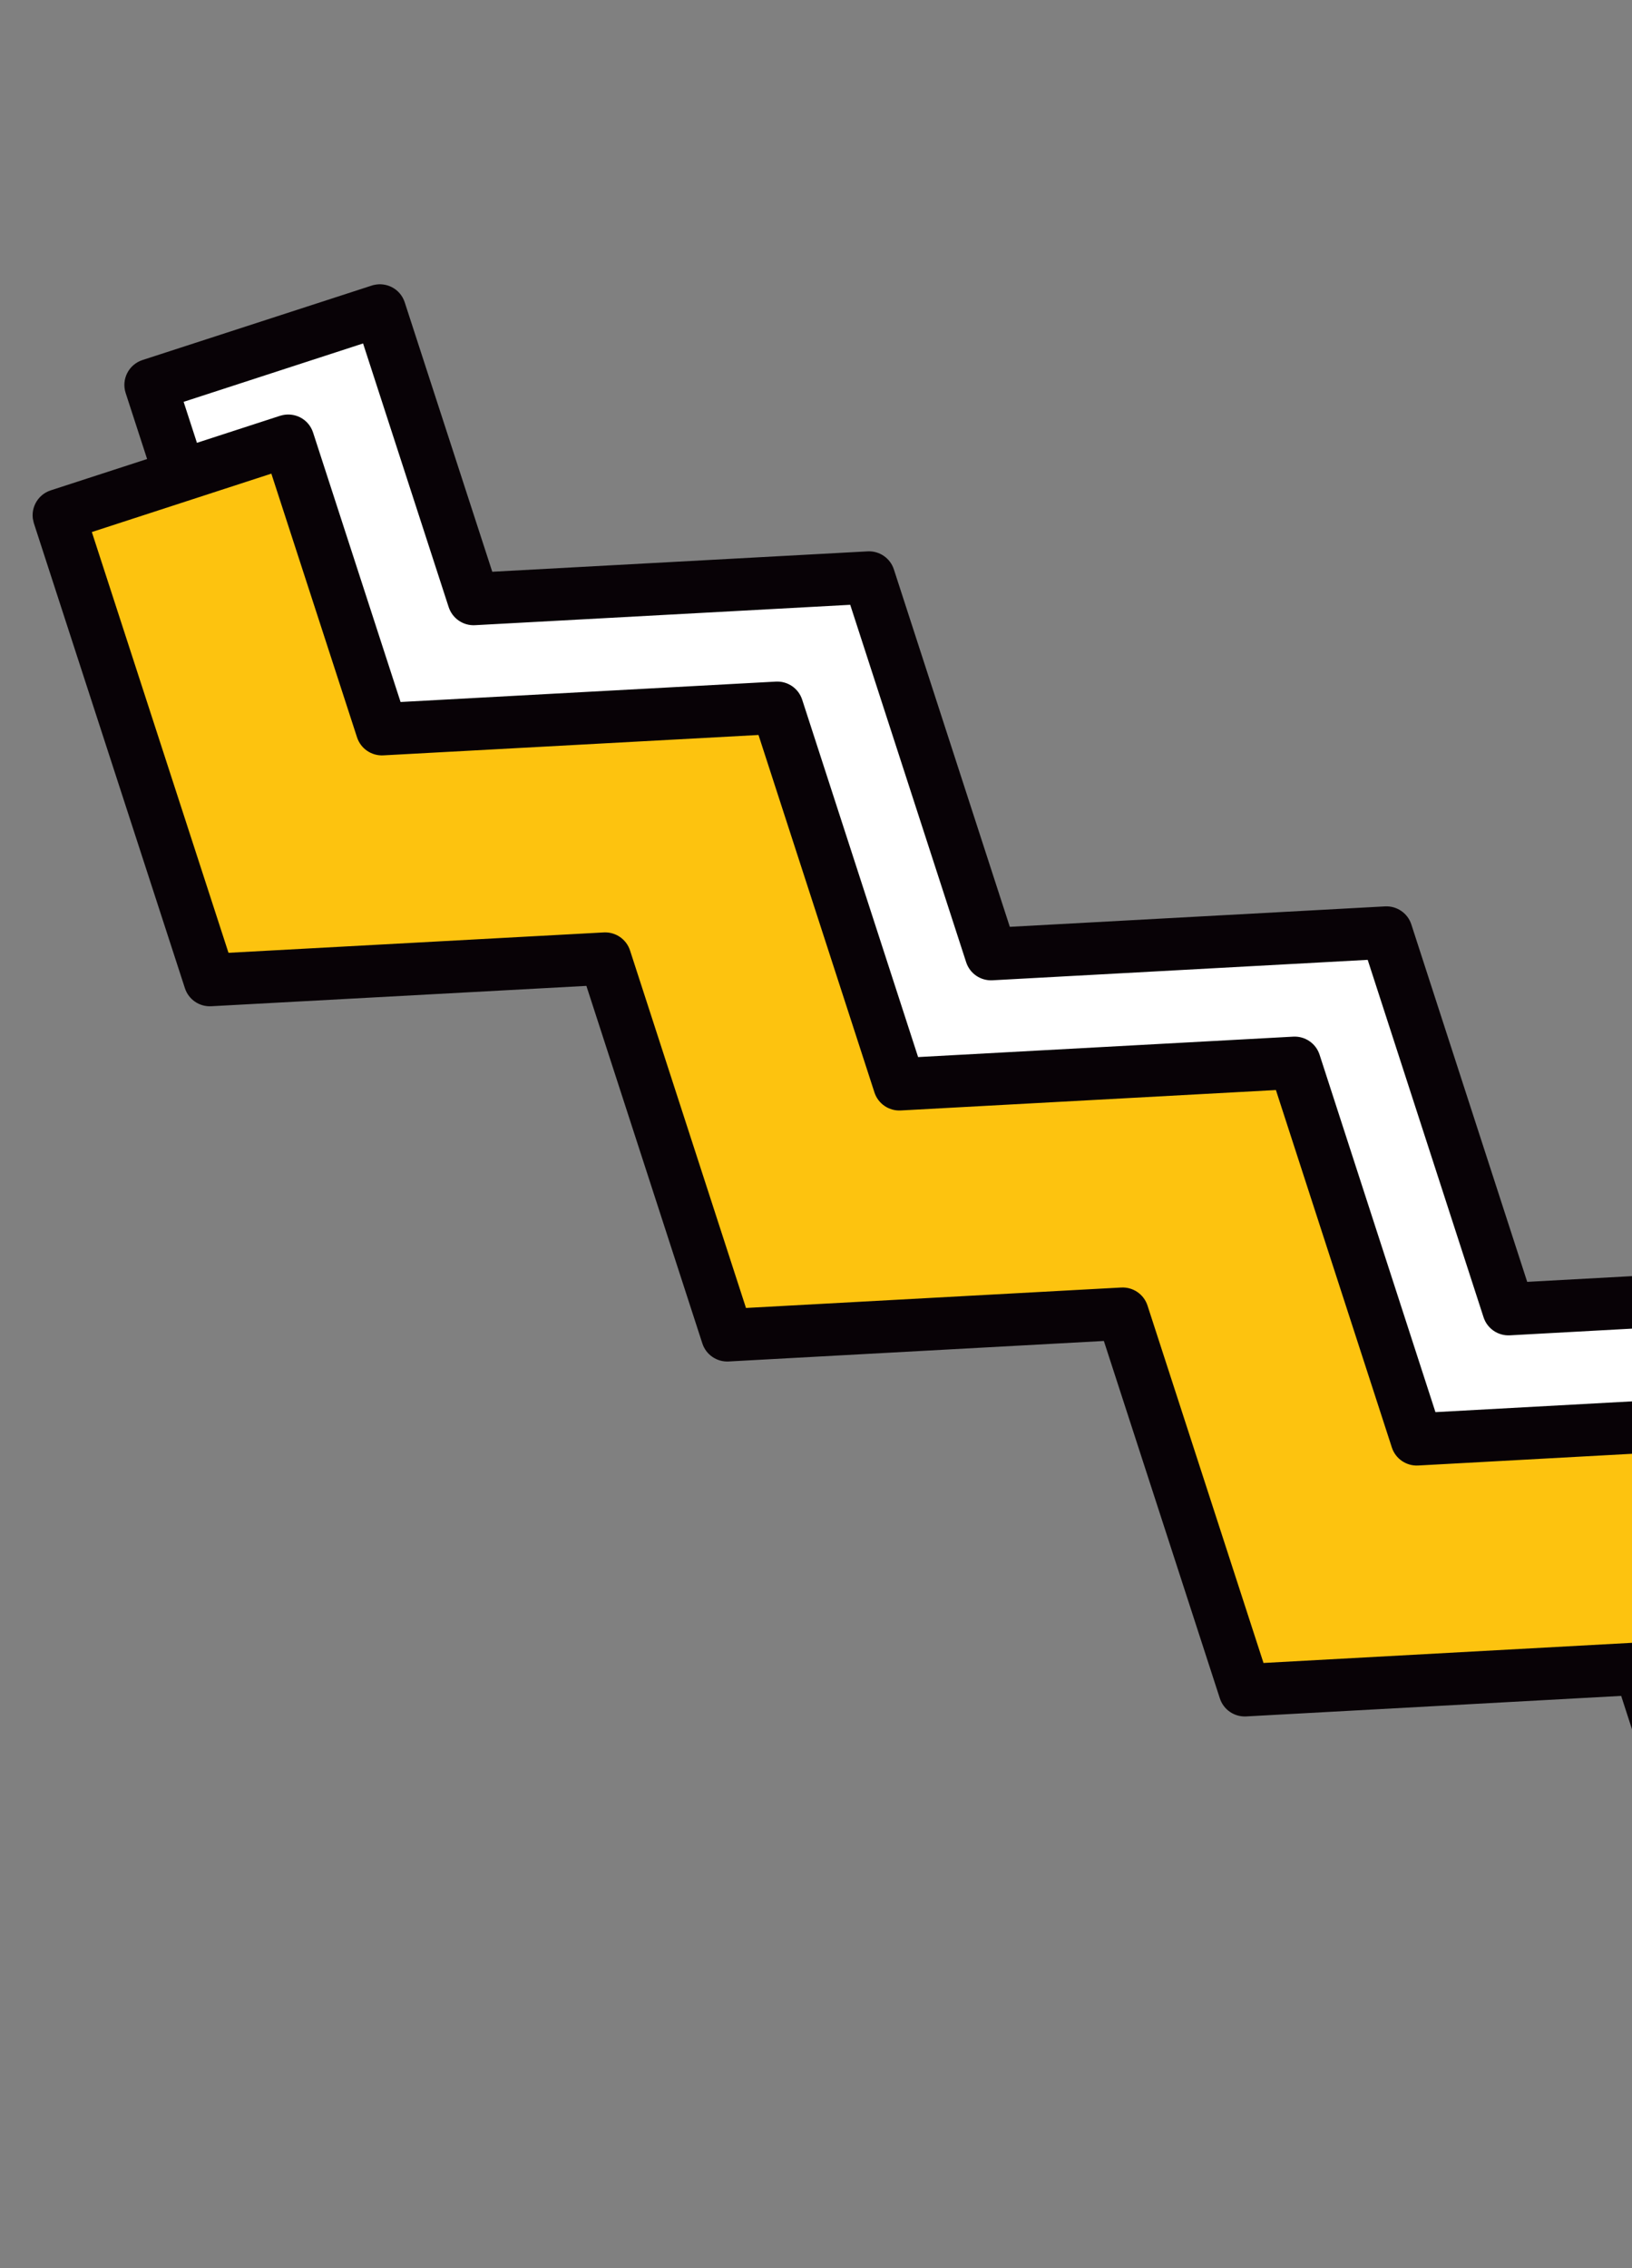 <svg width="357" height="496" viewBox="0 0 357 496" fill="none" xmlns="http://www.w3.org/2000/svg">
<rect x="0" y="0" width="357" height="496" fill="#808080" stroke="none"/>
<g clip-path="url(#clip0_70_59428)">
<path d="M416.411 281.548L449.395 383.182L399.232 399.456L378.776 336.42L292.337 341.156L265.611 258.794L179.156 263.519L152.443 181.154L65.969 185.855L32.938 84.202L83.092 67.888L103.593 130.999L190.084 126.309L216.804 208.644L303.262 203.933L329.972 286.284L416.411 281.548Z" fill="white"/>
<path d="M81.896 62.293C83.183 62.018 84.508 62.188 85.698 62.784C87.049 63.472 88.07 64.671 88.535 66.115L107.684 125.026L189.778 120.567C192.367 120.424 194.739 122.042 195.538 124.52L220.896 202.67L302.972 198.201C305.562 198.059 307.934 199.676 308.732 202.154L334.077 280.307L416.121 275.817C418.711 275.674 421.082 277.292 421.881 279.77L454.837 381.41C455.302 382.854 455.184 384.424 454.496 385.775C453.807 387.126 452.609 388.147 451.164 388.611L401.002 404.885C397.935 405.909 394.766 404.207 393.784 401.202L374.692 342.364L292.662 346.851C290.072 346.994 287.701 345.376 286.902 342.898L261.541 264.734L179.481 269.214C176.891 269.357 174.519 267.739 173.721 265.261L148.36 187.097L66.294 191.55C63.704 191.693 61.346 190.072 60.534 187.597L27.49 85.948C26.508 82.942 28.155 79.715 31.16 78.732L81.32 62.445C81.504 62.377 81.707 62.334 81.896 62.293ZM186 132.253L103.907 136.711C101.317 136.854 98.96 135.233 98.147 132.758L79.422 75.103L40.167 87.87L70.076 179.892L152.143 175.439C154.733 175.296 157.104 176.914 157.903 179.392L183.264 257.556L265.324 253.076C267.914 252.933 270.285 254.551 271.084 257.029L296.445 335.193L378.475 330.705C381.065 330.562 383.436 332.18 384.235 334.658L402.916 392.238L442.177 379.498L412.33 287.506L330.286 291.996C327.696 292.139 325.325 290.521 324.526 288.043L299.182 209.89L217.105 214.359C214.515 214.502 212.144 212.884 211.345 210.406L185.987 132.256L186 132.253Z" fill="#080206"/>
<path d="M396.361 310.012L429.331 411.649L379.166 427.91L358.726 364.884L272.298 369.603L245.578 287.268L159.106 291.983L132.38 209.621L45.916 214.305L12.875 112.669L63.045 96.365L83.543 159.464L170.031 154.76L196.741 237.111L283.213 232.397L309.922 314.748L396.361 310.012Z" fill="#FDC30F"/>
<path d="M61.849 90.771C63.123 90.499 64.462 90.666 65.651 91.261C67.002 91.95 68.023 93.148 68.488 94.593L87.624 153.506L169.717 149.048C172.307 148.905 174.678 150.523 175.477 153.001L200.835 231.151L282.898 226.685C285.488 226.542 287.86 228.16 288.658 230.638L314.003 308.791L396.047 304.3C398.637 304.158 401.008 305.775 401.807 308.253L434.777 409.89C435.242 411.335 435.124 412.904 434.422 414.258C433.733 415.609 432.535 416.63 431.09 417.095L380.925 433.355C379.467 433.823 377.911 433.702 376.546 433.016C375.195 432.328 374.174 431.13 373.71 429.685L354.632 370.844L272.601 375.332C270.012 375.474 267.64 373.857 266.841 371.379L241.47 293.231L159.396 297.714C156.806 297.857 154.435 296.239 153.636 293.761L128.272 215.584L46.206 220.036C43.616 220.179 41.245 218.561 40.446 216.083L7.419 114.444C6.436 111.439 8.084 108.212 11.089 107.229L61.246 90.928C61.432 90.874 61.633 90.817 61.822 90.777M165.951 160.717L83.857 165.175C81.267 165.318 78.896 163.7 78.097 161.222L59.358 103.57L20.09 116.34L49.983 208.351L132.063 203.895C134.653 203.752 137.024 205.37 137.823 207.848L163.184 286.012L245.261 281.543C247.85 281.4 250.222 283.018 251.02 285.496L276.392 363.643L358.422 359.156C361.012 359.013 363.384 360.631 364.182 363.109L382.85 420.692L422.113 407.965L392.267 315.972L310.223 320.463C307.633 320.606 305.262 318.988 304.463 316.51L279.105 238.36L197.042 242.826C194.452 242.969 192.08 241.351 191.282 238.873L165.923 160.723L165.951 160.717Z" fill="#080206"/>
</g>
<defs>
<clipPath id="clip0_70_59428">
<rect width="425.41" height="381.777" fill="white" transform="translate(373.344) rotate(77.935)"/>
</clipPath>
</defs>
</svg>
